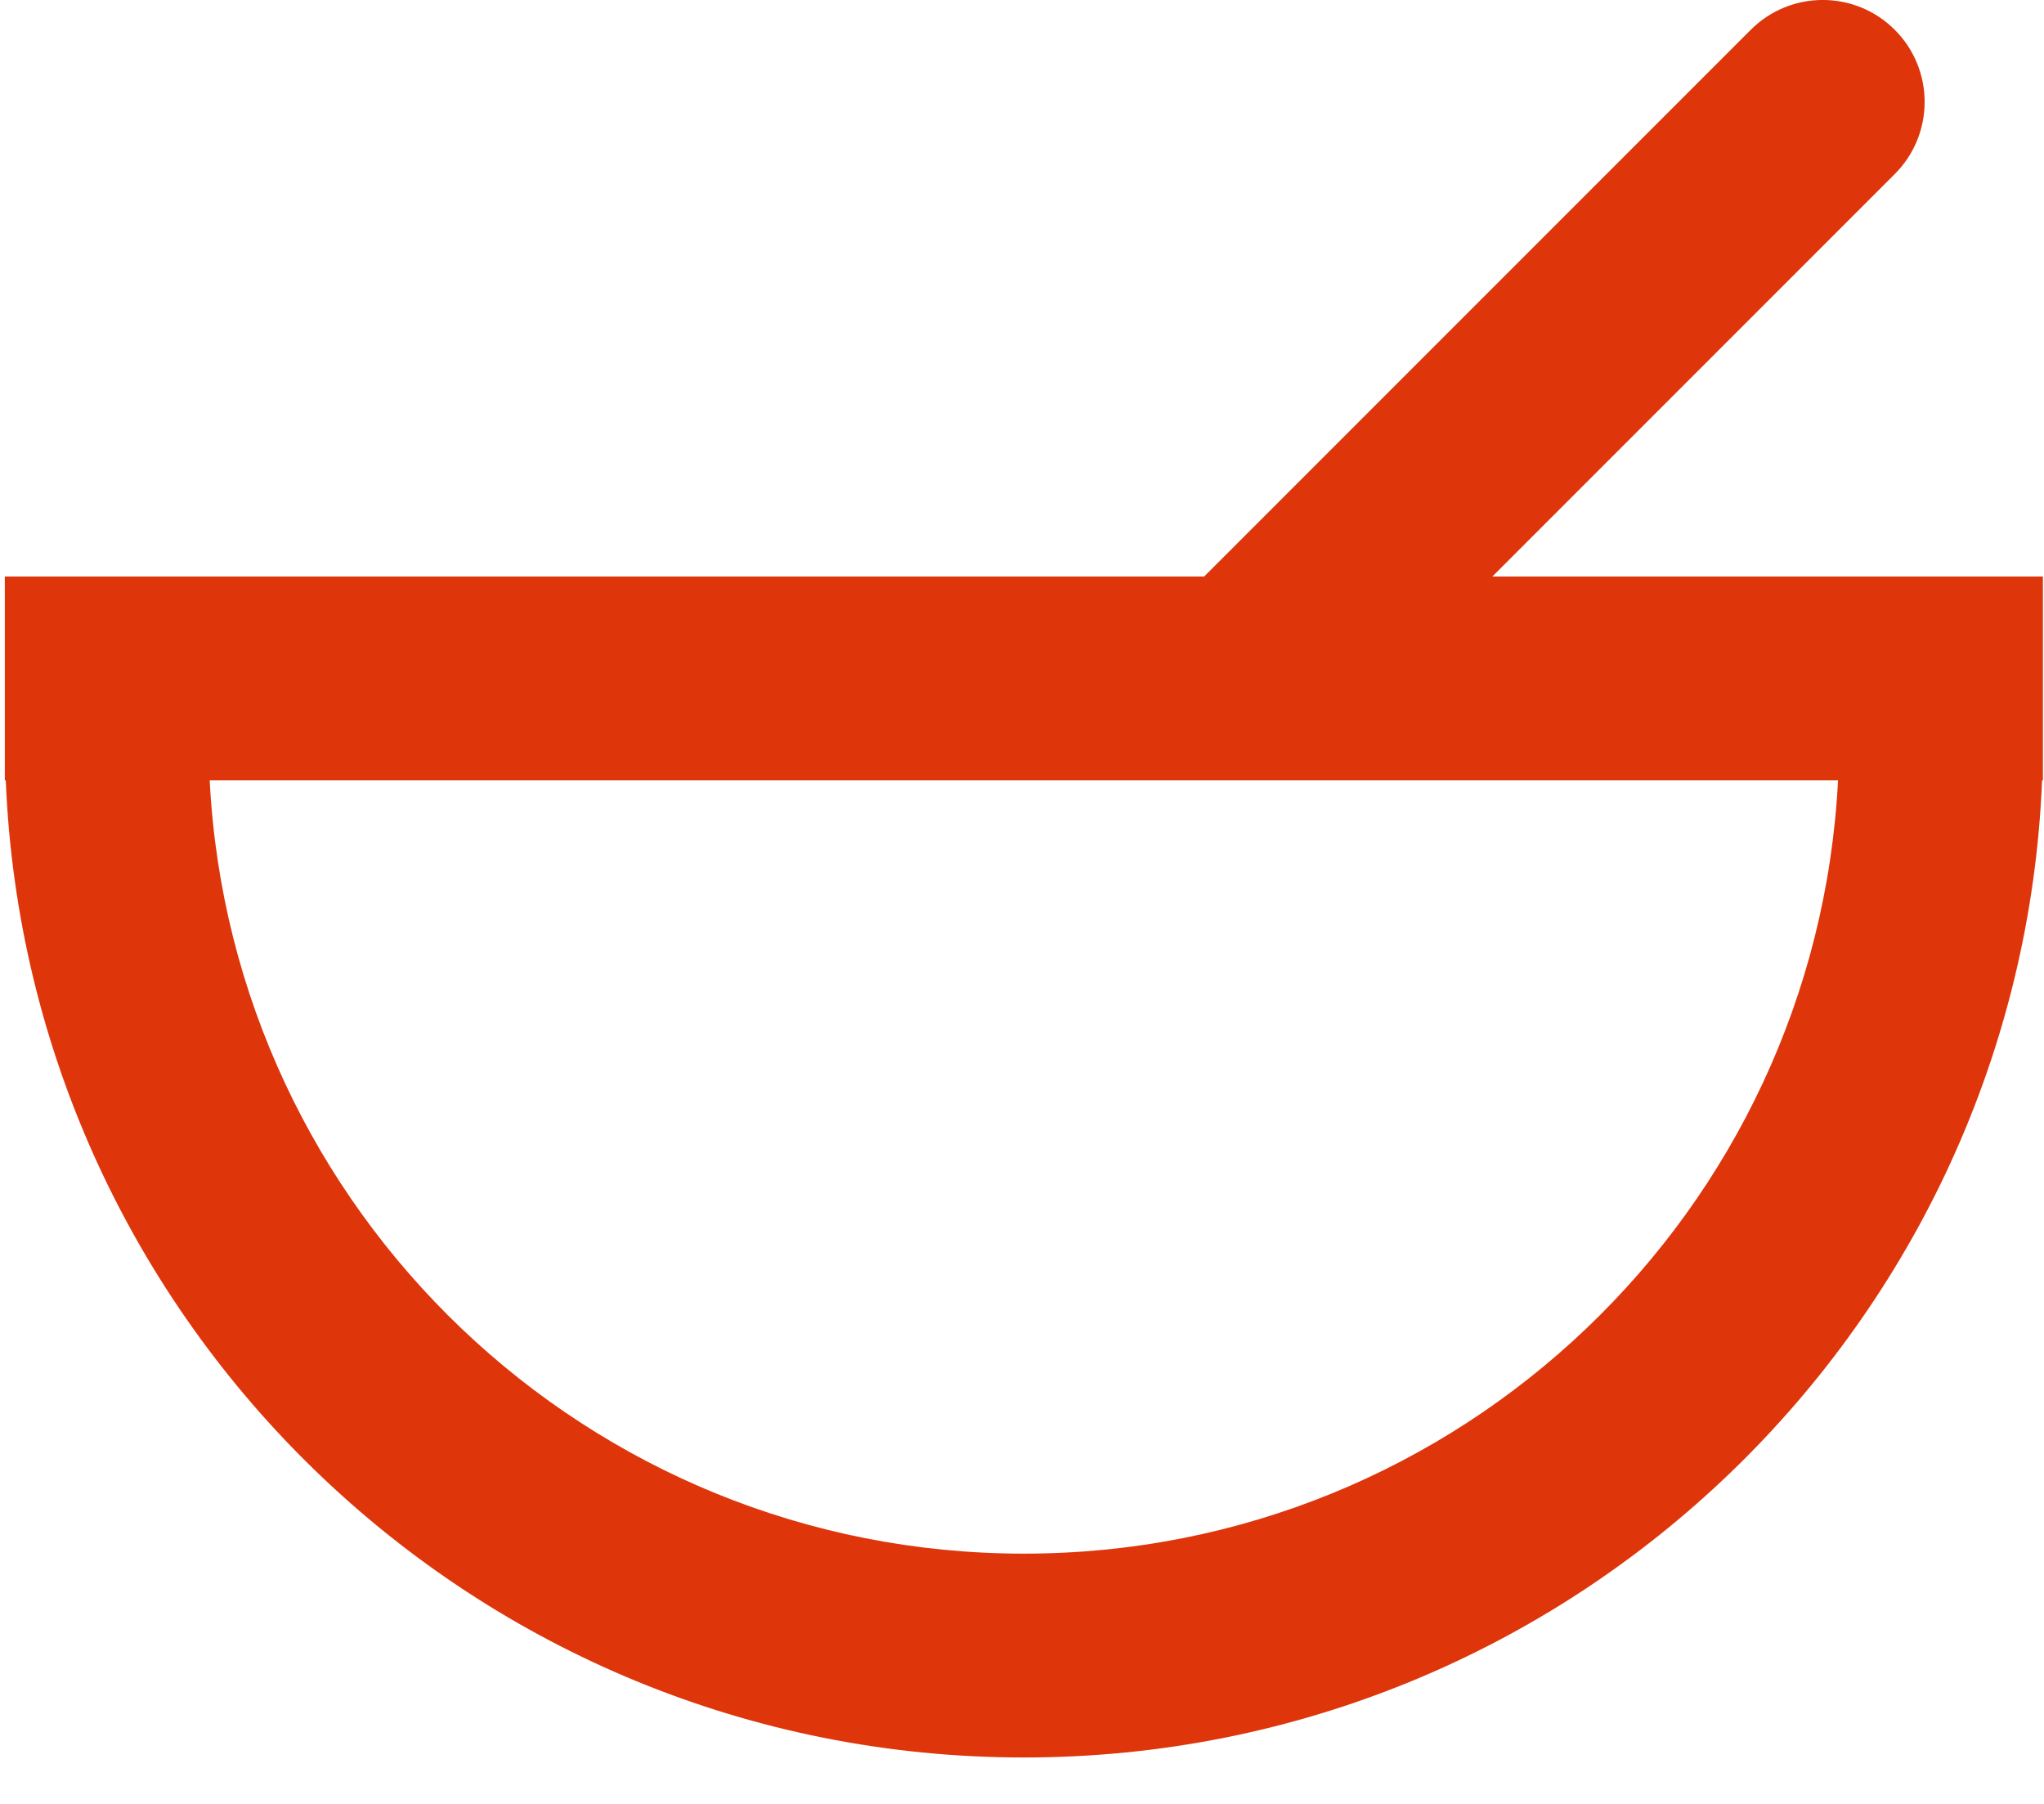 <svg width="17" height="15" viewBox="0 0 17 15" fill="none" xmlns="http://www.w3.org/2000/svg">
<path fill-rule="evenodd" clip-rule="evenodd" d="M15.759 0.248C15.428 -0.083 14.892 -0.083 14.561 0.248L10.015 4.794H0.04V6.489H0.048C0.232 11.007 3.953 14.614 8.516 14.614C13.079 14.614 16.8 11.007 16.984 6.489H16.991V4.794H12.412L15.759 1.447C16.09 1.116 16.09 0.579 15.759 0.248ZM10.36 6.489C10.364 6.489 10.368 6.489 10.371 6.489H15.287C15.104 10.071 12.143 12.919 8.516 12.919C4.889 12.919 1.927 10.071 1.744 6.489H10.36Z" fill="#DE350B"/>
</svg>
